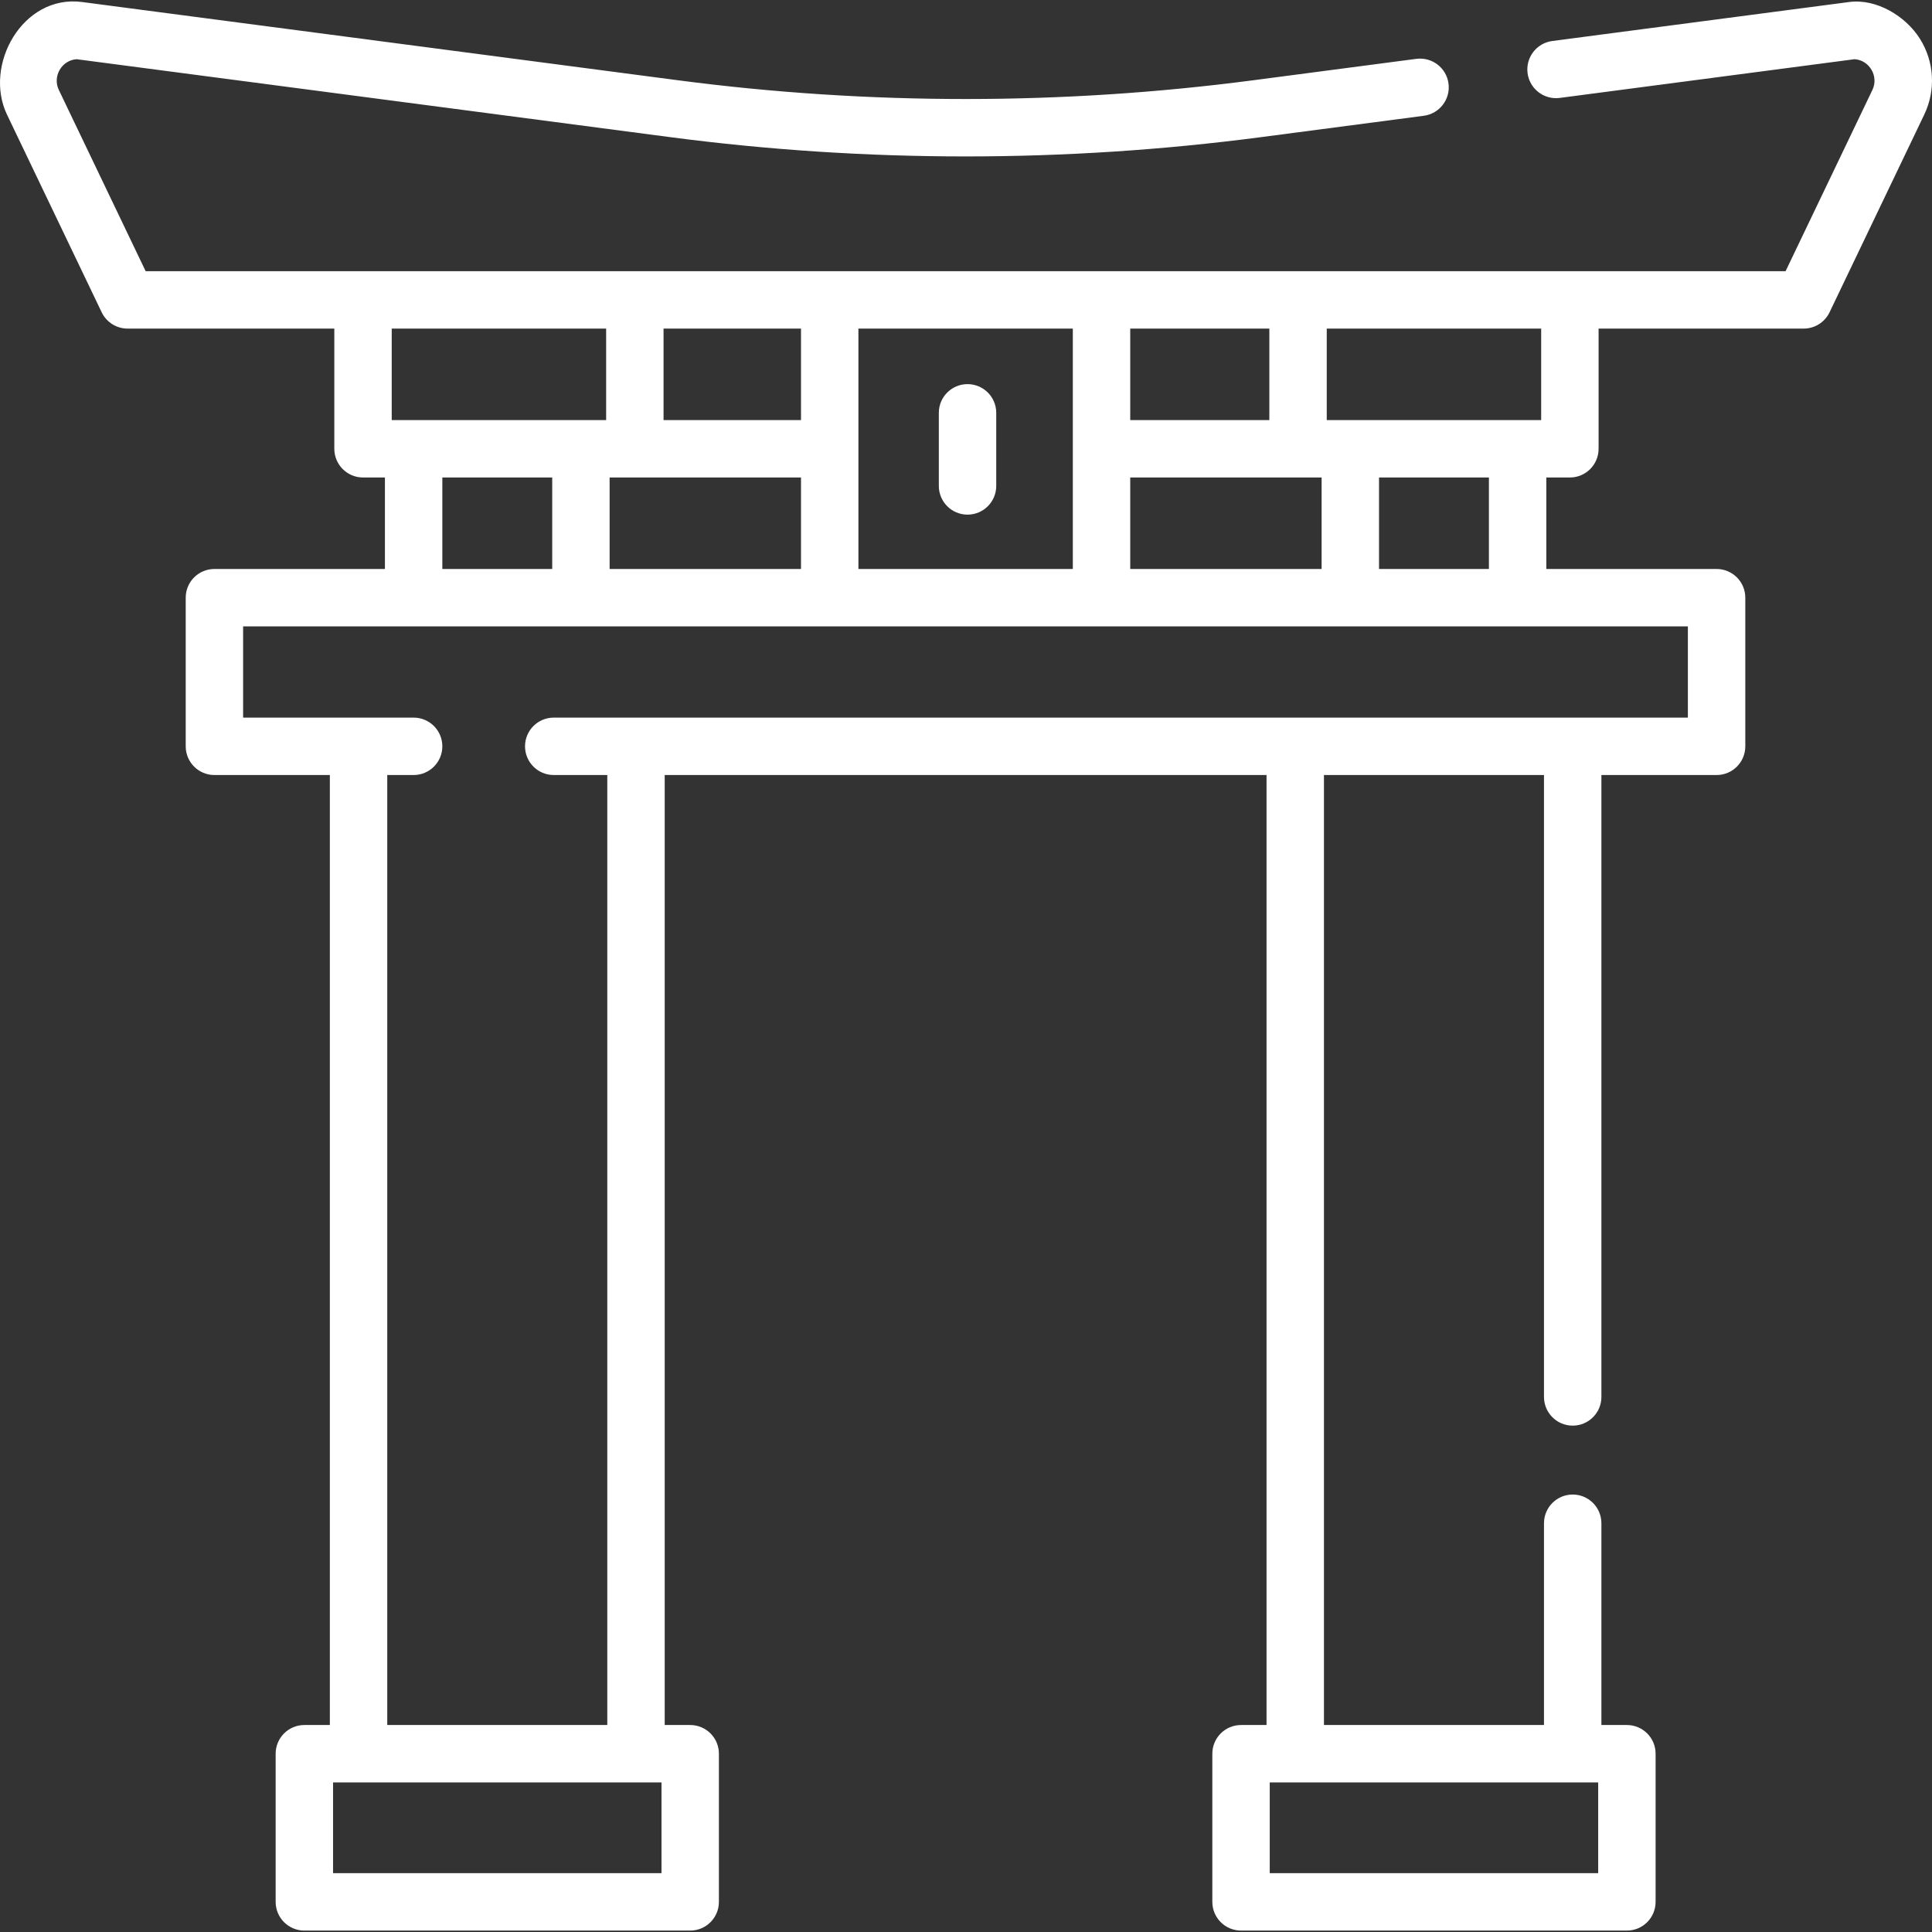 <?xml version="1.0"?>
<svg xmlns="http://www.w3.org/2000/svg" xmlns:xlink="http://www.w3.org/1999/xlink" xmlns:svgjs="http://svgjs.com/svgjs" version="1.1" width="512" height="512" x="0" y="0" viewBox="0 0 512 512" style="enable-background:new 0 0 512 512" xml:space="preserve" class=""><rect x="0" y="0" width="512" height="512" fill="#333333" stroke="none"/><g><g xmlns="http://www.w3.org/2000/svg"><path d="m508.774 10.236c-3.733-5.932-11.442-10.645-18.686-9.707l-78.714 10.336c-4.165.548-7.099 4.367-6.552 8.533.547 4.165 4.364 7.095 8.533 6.552l78.124-10.259c3.974.254 6.451 4.55 4.729 8.141l-23.009 48.034h-434.601l-23.011-48.038c-1.722-3.59.762-7.883 4.731-8.136l157.305 20.655c51.941 6.811 104.611 6.811 156.552 0l43.145-5.665c4.165-.547 7.099-4.367 6.552-8.533-.547-4.165-4.365-7.092-8.533-6.552l-43.144 5.665c-50.627 6.639-101.967 6.638-152.592 0l-157.894-20.733c-15.704-2.034-26.154 16.721-19.84 29.877l25.078 52.354c1.265 2.641 3.932 4.321 6.86 4.321h54.79v31.853c0 4.202 3.405 7.607 7.607 7.607h5.804v24.246h-45.186c-4.202 0-7.607 3.405-7.607 7.607v39.39c0 4.202 3.405 7.607 7.607 7.607h30.59v251.756h-6.757c-4.202 0-7.607 3.405-7.607 7.607v39.262c0 4.202 3.405 7.607 7.607 7.607h102.254c4.202 0 7.607-3.405 7.607-7.607v-39.262c0-4.202-3.405-7.607-7.607-7.607h-6.757v-251.756h159.493v251.756h-6.758c-4.202 0-7.607 3.405-7.607 7.607v39.262c0 4.202 3.405 7.607 7.607 7.607h102.255c4.202 0 7.607-3.405 7.607-7.607v-39.262c0-4.202-3.405-7.607-7.607-7.607h-6.757v-53.473c0-4.202-3.405-7.607-7.607-7.607s-7.607 3.405-7.607 7.607v53.473h-58.311v-251.756h58.311v164.811c0 4.202 3.405 7.607 7.607 7.607s7.607-3.405 7.607-7.607v-164.811h30.529c4.202 0 7.607-3.405 7.607-7.607v-39.39c0-4.202-3.405-7.607-7.607-7.607h-45.125v-24.246h6.244c4.202 0 7.607-3.405 7.607-7.607v-31.853h54.35c2.928 0 5.595-1.68 6.86-4.321l25.076-52.35c3.128-6.516 2.697-14.057-1.152-20.174zm-85.239 462.125v24.048h-87.041v-24.048zm-124.011-321.574v-24.246h50.717v24.246zm36.866-39.46h-36.866v-24.246h36.866zm-52.08-24.246v63.707h-56.823v-63.707zm-122.754 63.706v-24.246h50.717v24.246zm50.717-39.46h-36.426v-24.246h36.426zm-51.64-24.246v24.246h-56.822v-24.246zm-43.41 39.46h29.12v24.246h-29.12zm58.079 369.868h-87.04v-24.048h87.04zm272.005-306.232h-300.563c-4.202 0-7.607 3.405-7.607 7.607s3.405 7.607 7.607 7.607h14.194v251.756h-58.311v-251.756h6.989c4.202 0 7.607-3.405 7.607-7.607s-3.405-7.607-7.607-7.607h-45.187v-24.176h382.877v24.176zm-52.732-39.39h-29.12v-24.246h29.12zm13.851-39.46h-56.822v-24.246h56.822z" fill="#ffffff" data-original="#000000" style="" class=""/><path d="m256.406 136.383c4.202 0 7.607-3.405 7.607-7.607v-19.372c0-4.202-3.405-7.607-7.607-7.607s-7.607 3.405-7.607 7.607v19.372c0 4.201 3.405 7.607 7.607 7.607z" fill="#ffffff" data-original="#000000" style="" class=""/></g></g></svg>
